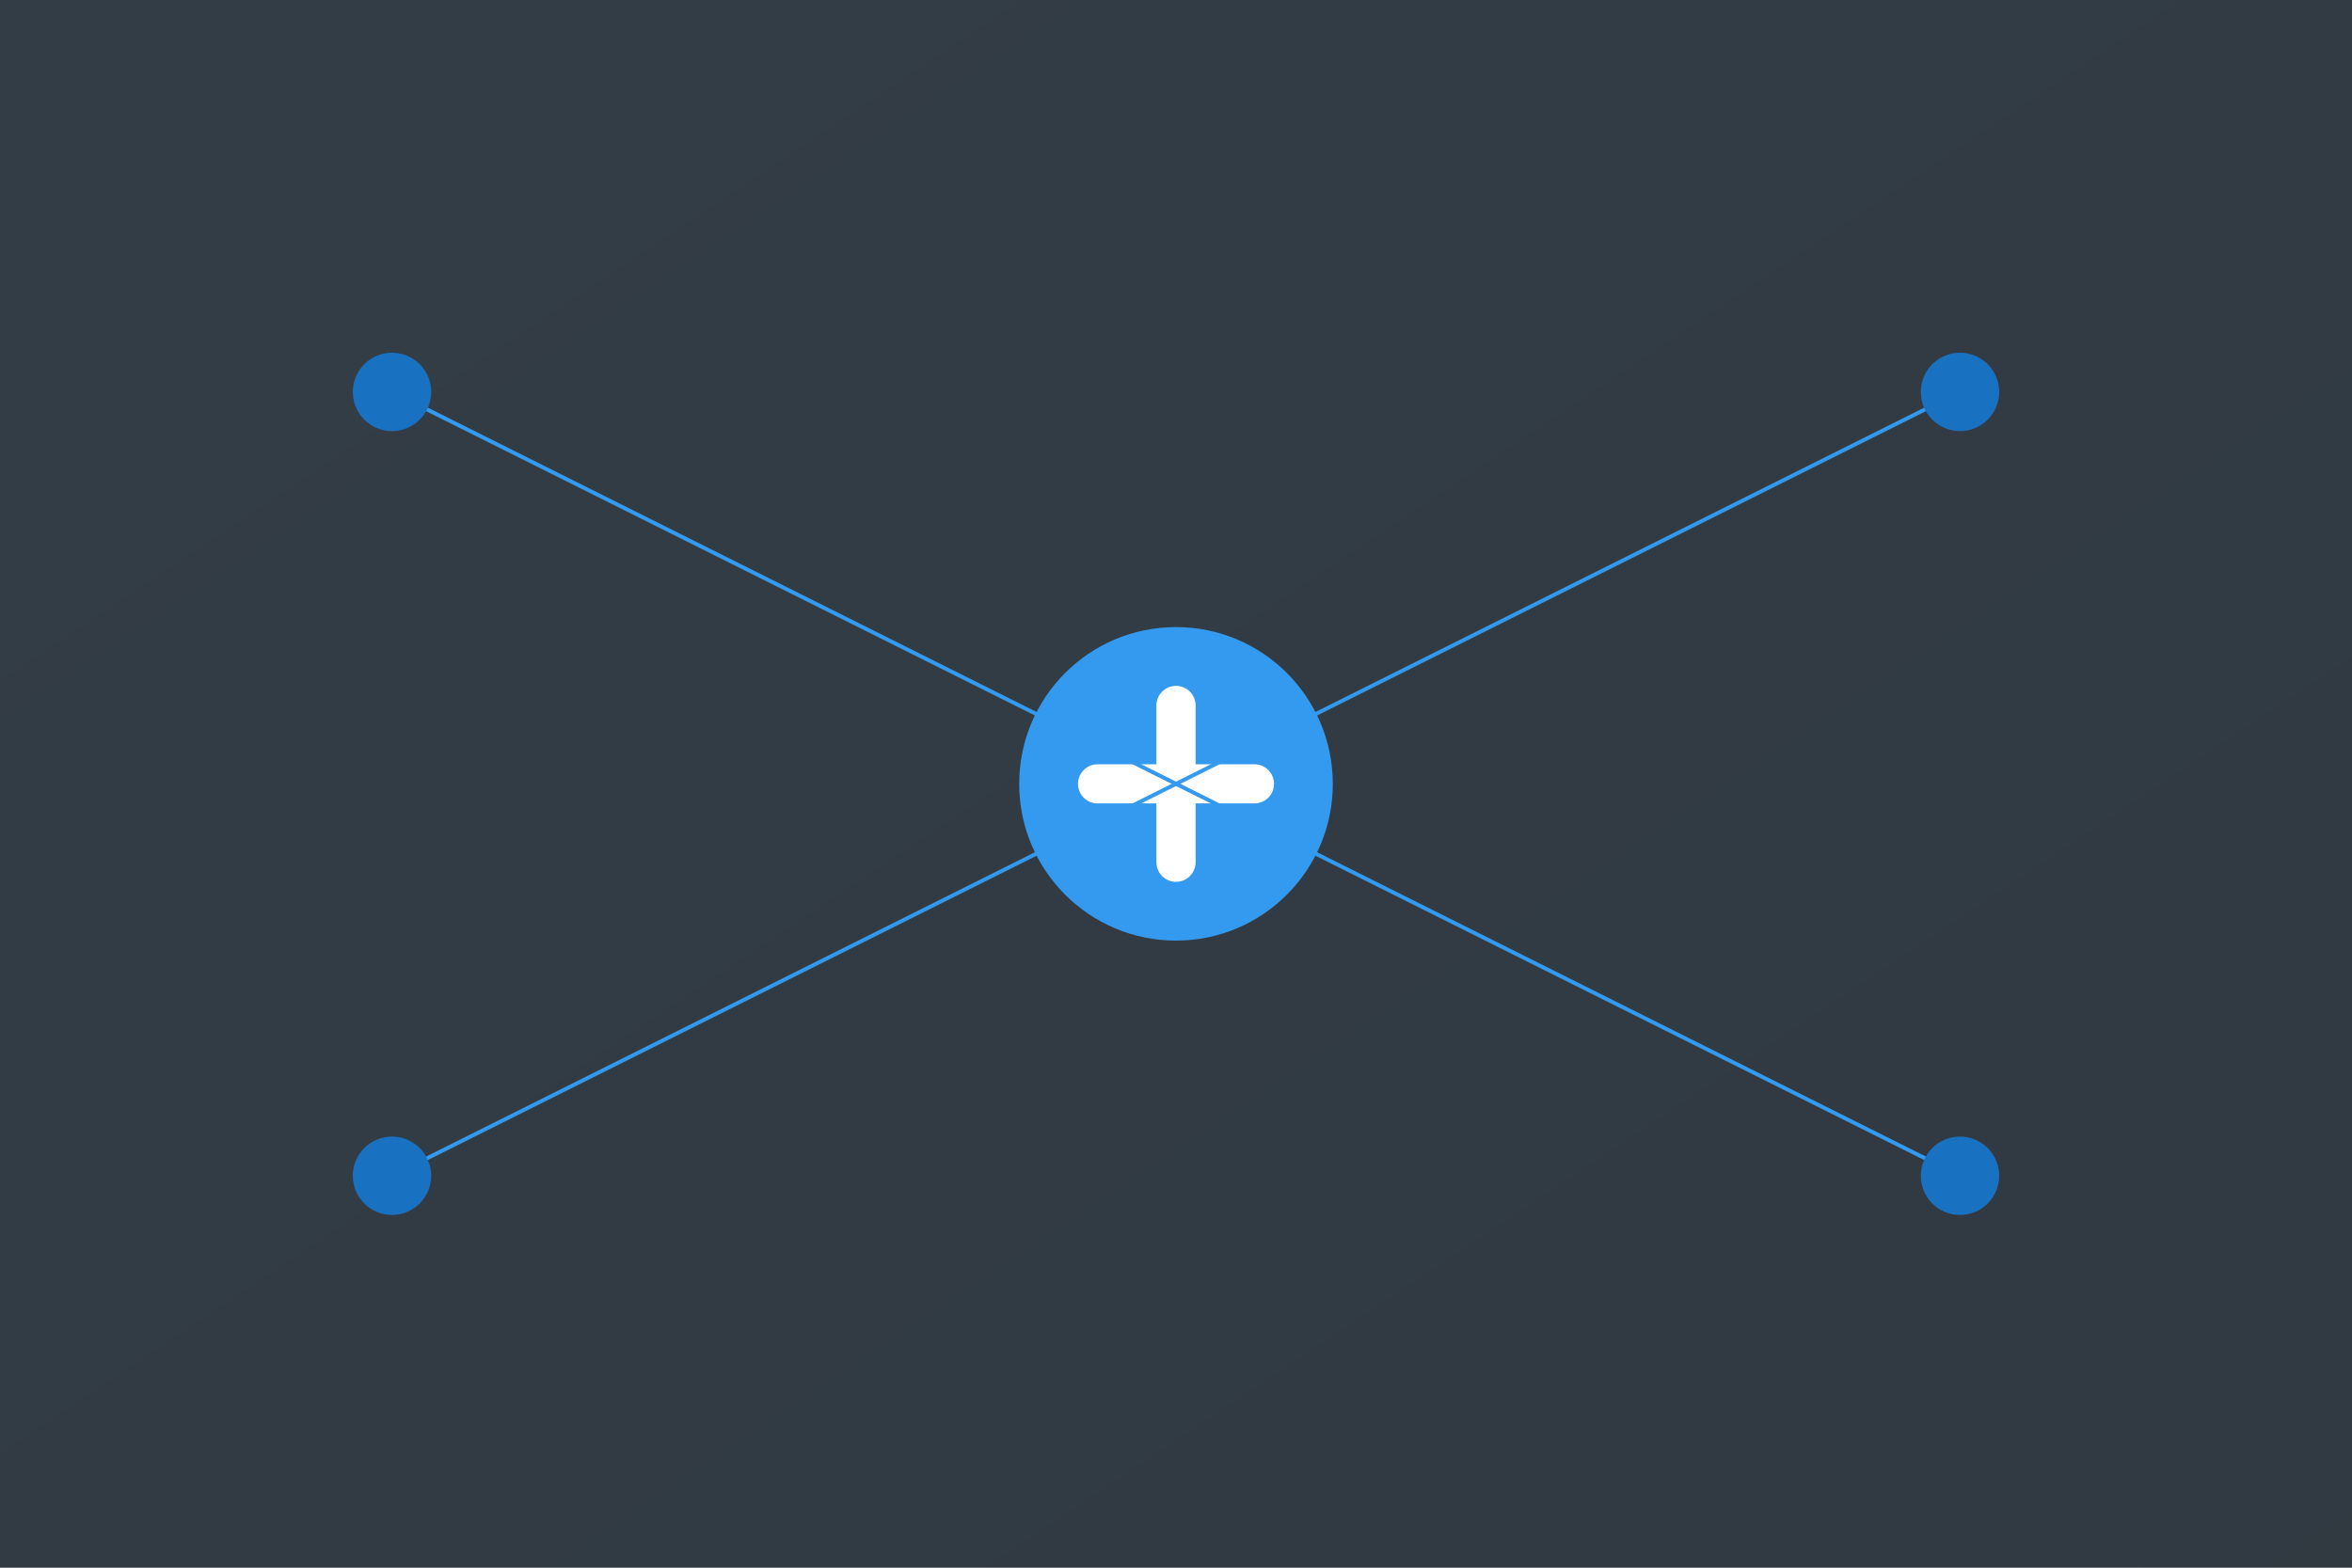 <?xml version="1.0" encoding="UTF-8"?>
<svg width="1200" height="800" viewBox="0 0 1200 800" xmlns="http://www.w3.org/2000/svg">
    <rect x="0" y="0" width="1200" height="800" fill="#333333" stroke="none"/>
    <defs>
        <linearGradient id="bgGradient" x1="0%" y1="0%" x2="100%" y2="100%">
            <stop offset="0%" style="stop-color:#339AF0;stop-opacity:0.1"/>
            <stop offset="100%" style="stop-color:#1971C2;stop-opacity:0.1"/>
        </linearGradient>
        <radialGradient id="rippleGradient" cx="50%" cy="50%" r="50%" fx="50%" fy="50%">
            <stop offset="0%" style="stop-color:#339AF0;stop-opacity:0.6"/>
            <stop offset="100%" style="stop-color:#1971C2;stop-opacity:0"/>
        </radialGradient>
    </defs>
    
    <!-- 背景 -->
    <rect width="100%" height="100%" fill="url(#bgGradient)"/>
    
    <!-- 波紋エフェクト -->
    <g transform="translate(600,400)">
        <circle r="50" fill="url(#rippleGradient)" opacity="0.8">
            <animate attributeName="r" values="50;300" dur="3s" repeatCount="indefinite"/>
            <animate attributeName="opacity" values="0.8;0" dur="3s" repeatCount="indefinite"/>
        </circle>
        <circle r="50" fill="url(#rippleGradient)" opacity="0.8">
            <animate attributeName="r" values="50;300" dur="3s" begin="1s" repeatCount="indefinite"/>
            <animate attributeName="opacity" values="0.8;0" dur="3s" begin="1s" repeatCount="indefinite"/>
        </circle>
        <circle r="50" fill="url(#rippleGradient)" opacity="0.8">
            <animate attributeName="r" values="50;300" dur="3s" begin="2s" repeatCount="indefinite"/>
            <animate attributeName="opacity" values="0.8;0" dur="3s" begin="2s" repeatCount="indefinite"/>
        </circle>
    </g>
    
    <!-- ブランドシンボル -->
    <g transform="translate(600,400)">
        <circle r="80" fill="#339AF0"/>
        <path d="M-40,0 L40,0 M0,-40 L0,40" 
              stroke="#fff" 
              stroke-width="20" 
              stroke-linecap="round"/>
    </g>
    
    <!-- ネットワーク接続線 -->
    <g stroke="#339AF0" stroke-width="2">
        <line x1="600" y1="400" x2="200" y2="200">
            <animate attributeName="stroke-dasharray" values="0,1000;1000,0" dur="2s" repeatCount="indefinite"/>
        </line>
        <line x1="600" y1="400" x2="1000" y2="200">
            <animate attributeName="stroke-dasharray" values="0,1000;1000,0" dur="2s" repeatCount="indefinite"/>
        </line>
        <line x1="600" y1="400" x2="200" y2="600">
            <animate attributeName="stroke-dasharray" values="0,1000;1000,0" dur="2s" repeatCount="indefinite"/>
        </line>
        <line x1="600" y1="400" x2="1000" y2="600">
            <animate attributeName="stroke-dasharray" values="0,1000;1000,0" dur="2s" repeatCount="indefinite"/>
        </line>
    </g>
    
    <!-- 接続ポイント -->
    <g>
        <circle cx="200" cy="200" r="20" fill="#1971C2"/>
        <circle cx="1000" cy="200" r="20" fill="#1971C2"/>
        <circle cx="200" cy="600" r="20" fill="#1971C2"/>
        <circle cx="1000" cy="600" r="20" fill="#1971C2"/>
    </g>
</svg> 